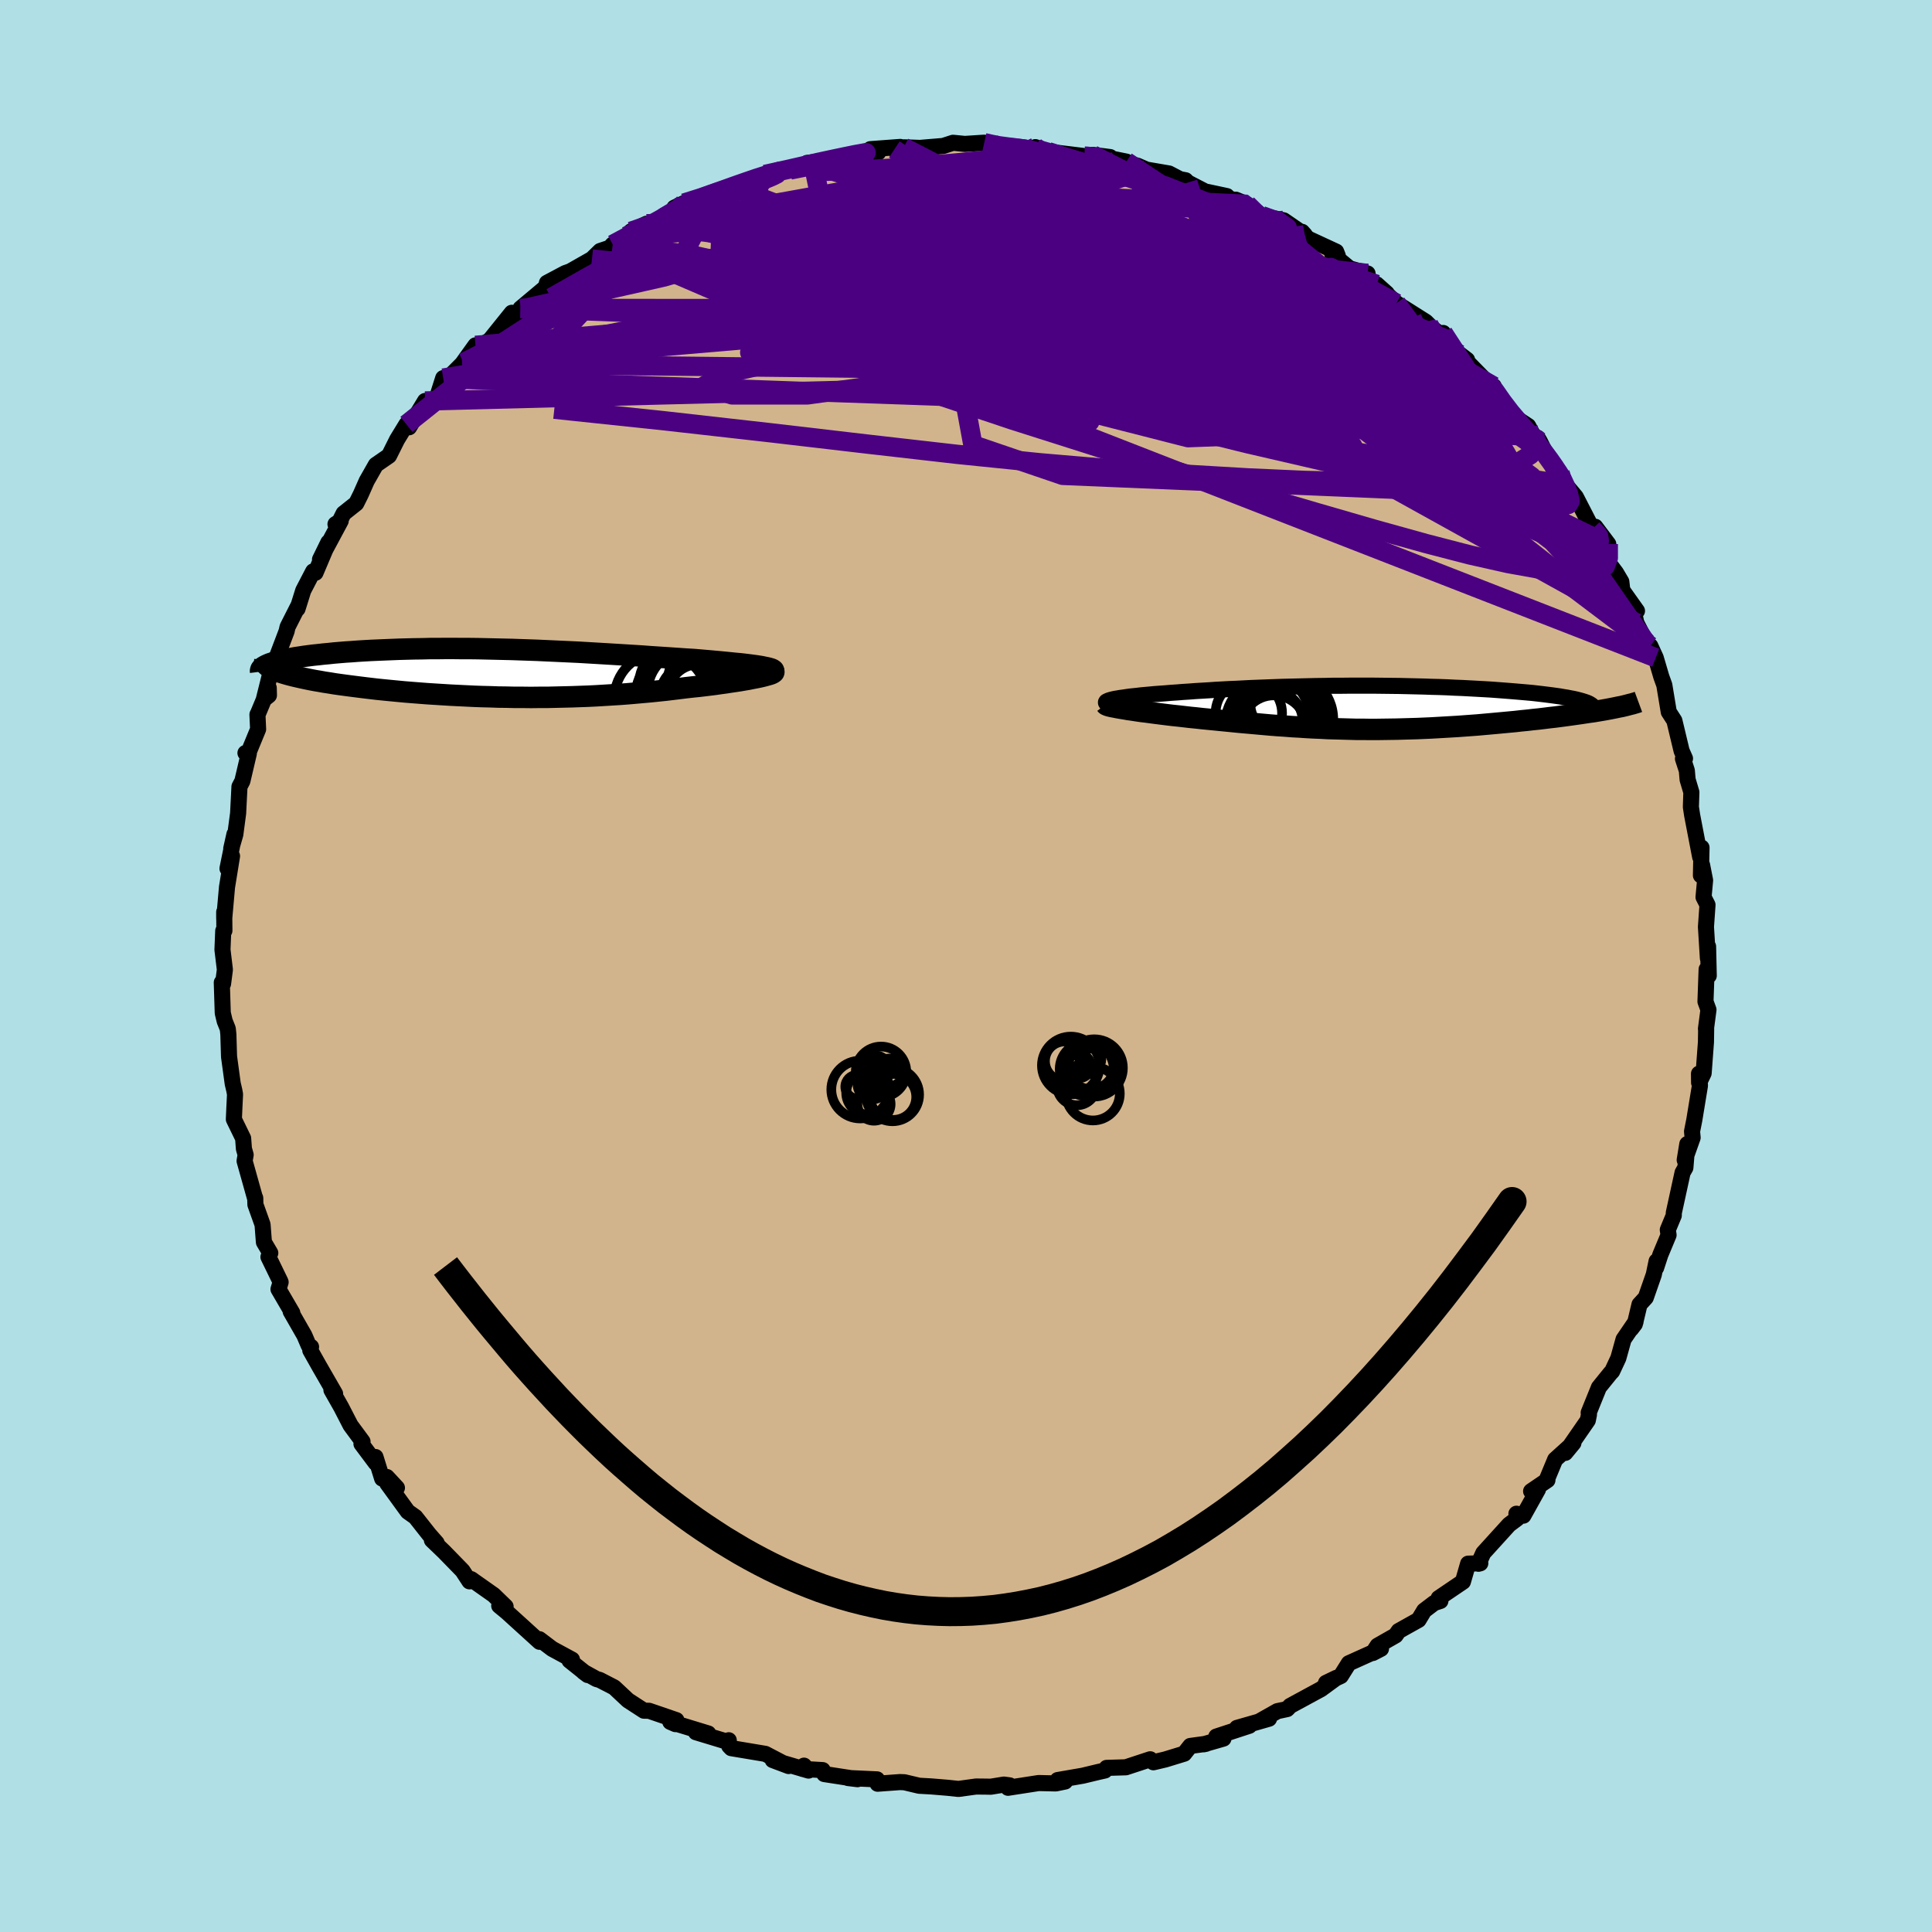 <svg xmlns="http://www.w3.org/2000/svg" width="500" height="500" viewBox="-100 -100 200 200"><defs><clipPath id="c"><path d="m27.85-.65-.31-.05-.33-.05-.37-.05-.39-.05-.41-.05-.44-.05-.46-.04-.48-.05-.5-.05-.52-.05-.54-.05-.55-.05-.58-.05-.58-.05-.6-.05-.7-.04-.72-.05-.73-.05-.75-.05-.76-.05-.77-.05-.79-.06-.79-.05-.81-.05-.82-.05-.82-.05-.84-.05-.84-.05-.85-.05-.85-.05-.86-.04-.87-.04-.86-.04-.88-.04-.87-.04-.87-.03-.88-.03-.87-.03-.88-.02-.87-.02-.86-.02-.87-.02-.85-.01h-.86l-.84-.01h-.84l-.83.01h-.81l-.81.02-.79.01-.79.02-.76.02-.76.03-.74.03-.72.03-.7.03-.69.04-.67.04-.65.05-.63.04-.6.05-.59.05-.56.06-.55.05-.52.06-.5.05-.47.06-.46.06-.44.07-.42.06-.39.07-.38.07-.35.07-.33.07-.3.07-.29.08-.26.07-.24.08-.21.07.33.55.21.09.22.09.25.1.27.09.3.09.31.09.34.09.36.09.39.09.4.09.42.09.44.09.47.09.48.08.5.09.53.08.54.09.57.08.59.08.61.08.63.08.64.08.67.08.68.08.69.07.72.07.73.07.74.07.75.06.77.06.77.06.79.05.8.05.81.05.81.04.82.04.83.04.83.03.84.02.84.03.84.01.85.02h.84l.85.01.85-.01h.85l.84-.02.85-.02.84-.02.84-.03.83-.03.83-.04.83-.05.82-.05.81-.05.81-.06.8-.07.79-.07.79-.07.77-.08.77-.08.75-.09.74-.09.73-.09.62-.07.6-.06.59-.07.57-.07.56-.07.54-.08.53-.07.51-.08.48-.07.47-.07.45-.08.42-.07.39-.08.37-.07.35-.07"/></clipPath><clipPath id="b"><path d="m-25.87-.66.11-.05.13-.05.17-.05.2-.05.23-.05.25-.04.28-.05.3-.04.33-.05.35-.05.38-.04.39-.04.41-.05.44-.04.45-.04.52-.05.55-.04.56-.04.58-.05.61-.04.62-.05.64-.04.65-.05.68-.04.68-.04.71-.05.72-.04.74-.04.75-.03.76-.04.78-.04.79-.03.81-.03.81-.03.82-.03.84-.02.84-.02.85-.02.85-.02.86-.01.87-.02h.87l.87-.01h2.61l.86.01.87.01.86.01.85.02.84.02.84.02.82.03.82.02.8.03.78.04.78.03.75.04.74.04.72.04.7.04.68.05.66.05.64.05.61.05.59.05.57.05.56.05.53.06.51.06.49.06.47.06.44.06.43.06.39.07.38.06.35.07.32.06.31.07 3.68.91-.36.07-.38.07-.4.07-.42.07-.42.07-.45.06-.46.07-.47.07-.49.07-.5.07-.51.07-.53.07-.54.07-.54.06-.56.07-.58.07-.59.06-.6.07-.62.06-.62.07-.64.06-.64.06-.65.06-.66.06-.67.06-.67.06-.68.05-.68.05-.69.05-.69.04-.69.04-.69.04-.7.04-.7.03-.7.03-.7.02-.7.02-.71.02-.7.01-.71.01-.71.01H1.3l-.71-.01h-.71l-.72-.02-.72-.02-.72-.02-.73-.02-.73-.04-.74-.03-.74-.04-.74-.05-.75-.04-.76-.06-.77-.05-.77-.06-.78-.07-.78-.07-.79-.07-.8-.07-.8-.08-.81-.08-.81-.08-.82-.08-.62-.06-.63-.07-.61-.06-.61-.07-.6-.07-.59-.06-.58-.07-.56-.07-.55-.07-.54-.07-.52-.07-.5-.06-.48-.07-.45-.07-.43-.06"/></clipPath><filter id="a"><feTurbulence baseFrequency=".05" numOctaves="3" result="noise" type="noise"/><feDisplacementMap in="SourceGraphic" in2="noise" scale="2"/></filter></defs><rect width="100%" height="100%" x="-100" y="-100" fill="#B0E0E6"/><path fill="tan" stroke="#000" stroke-linejoin="round" stroke-width="1.667" d="m76.89 1-.22-.66-.12 3.34.31.85-.26 1.97h.02l-.02 1.37-.24 3.23-.47.98-.01-.93.1 1.22-.59 3.59-.23 1.16.06.65-.82 2.31.27-1.65-.2 2.45-.29.51-.91 4.17v.26l-.62 1.49.08.54-.85 2.04-.44 1.35.05-.68-.29 1.39-.83 2.38-.65.71-.48 2.02-.38.5.45-.73-1.24 1.82-.54 1.94-.64 1.37-.18.19-1.19 1.47-1.06 2.62.03.19-.12.6-2.33 3.37.84-1.02-1.89 1.71-.9 2.17.1-.04-1.69 1.15.71-.18-1.51 2.71-.72-.2.08.5-.84.63-2.67 2.94-.5 1.11.19-.05-1.26.04-.54 1.87-2.51 1.7.18.29-.64.21-1.04.79-.58.96-2.06 1.15-.32.46-1.86 1.06-.5.76.85-.44-3.33 1.5-.83 1.32-1.53.71 1.08-.52-1.6 1.17-3.19 1.73-.31.33-1.02.22-1.91 1.08 1.05-.3-3.32.95 1.28-.22-3.42 1.12.74.21-2.05.59.24-.05-1.62.22-.63.8-1.96.6-1.23.29-.33-.31-2.52.83-1.99.06-.18.27-.71.16-1.58.38-2.6.45.77.15-.96.2-1.78-.04-3.17.49.17-.25-.6-.08-1.35.22-.52-.01-1.01-.01-1.82.25-1.12-.12-1.7-.14-1.25-.07-1.52-.36-.46-.02-2.32.17-.06-.45-3.01-.14.99.12-3.44-.53-.17-.41-2.07-.12.14-.34.47.51-3.71-1.09 1.65.62-2.41-1.26-3.53-.59-.21-.22-.05-.6-.23.13-3.17-.96 1.28.13-3.93-1.2.53.23.1-.41-2.83-.97-.53-.01-1.65-1.07-1.43-1.34-1.51-.78-.31-.08-1.36-.75.44.33-1.88-1.5.25-.1-2.05-1.11-1.32-1 .02.27-3.39-3.08-.79-.65.66.08-1.24-1.2-2.33-1.64.14.09-.31.14-.72-1.1-1.91-1.96-1.26-1.21.49.3-.78-.89-1.42-1.8-.79-.56-2.12-2.92 1 .46-1.04-1.12-.49.16-.69-2.23.03.62-1.48-1.98.11-.24-1.24-1.68-.97-1.88-1.01-1.78.38.39-1.66-2.88-.91-1.62.08-.35-.25-.16-.44-1.03-1.42-2.48.17.15-1.43-2.45.22-.73-.03-.08-1.23-2.53.19-.41-.66-1.12-.14-1.82-.74-2.07-.02-.69.01.13-1.11-3.96.11-.63-.18-.63-.08-1.08-.96-1.97.05-1.13.07-1.46-.08-.43-.16-.68-.38-2.79-.07-2.31-.06-.57-.32-.8-.2-.84-.1-3.15.13.13.19-1.46-.25-2.07.08-1.95.12-.02-.02-1.93v.69l.29-3.27.52-3.21-.47 1.29.72-3.55-.33 1.48.42-1.46.29-2.19.14-2.76.3-.57.67-2.86-.35-.05.35-.13.96-2.33-.07-1.52.07-.13 1.1-2.63.02.77-.53.43 1.01-4.05-.22 1.12 1.57-4.14.1-.44 1.14-2.25-.11.37.59-1.89 1.03-1.98.24.14 1.33-3.14-.86 1.76 2.14-3.99-.54.34.37-.17.47-.94 1.31-1.04.47-.94.61-1.38.95-1.67 1.36-.94.84-1.68.96-1.57.28.3 1.65-2.72-.45.87 1.56-.82.77-2.42.43.07 1.54-1.55 1.37-1.91-1.23 1.78 1.58-1.61 1.15-.73 2.26-2.81-.15.9 1.15-1.28-.1-.07 2.62-2.2.12-.45 1.9-1.01.51-.18 2.25-1.28.85-.83.99-.33.31-.34 1.39-.86.51-.51 1.6-.78.35.15 1.41-.79 1.48-.65-.36-.37 1.01-.48 1.98-.57 1.67-.63 1.16-.54-.53.32 3.01-1.1.21-.09 2.35-.84-1.48.49 3.04-.71 1.98-.28-.65-.21 2.23-.26 2.04-.48 1.84-.44.55.01.7.08-.82-.33 3.1-.23-.62.26.98-.22 1.67.06 2.41-.2 1.02-.33 1.22.12 2.01-.13.85.13.44.29.62.06 3.49.18.46.11-.57-.31 1.34.47 3.74.46-.76-.03 3.42.13-1.79-.23 3.47.7-1.25.02 2.38.39.96.42 2.33.4 1.13.59.58.11.24.24 1.84.95 2.2.45-2.01-.43 3.54 1.06-.61-.26 1.17.48 1.51 1.17 2.28.49 2.17 1.49-.27-.3.57.68 2.96 1.37.17.44-.57-.18 1.78 1.47 1.87.53-.13.32 2.12 1.74-1.04-.93 2.04 1.95 3.04 1.92.32.32-.97-.64 2.98 2.22-.53-.74 1.03 2.13 1.44.65-.73-.56 3.07 3.13.42.16.71 1.76 1.42 1.27-.81-.4 2.25 1.49.61 1.13.37.1.22.37 1.52 3.04.58.22-.09.18.65 1.02 1.07 1.28 1.71 3.32 1 1.28-.7-1.51 1.35 1.79.04 1.96.76 1.01.55.93.1.88 1.52 2.14-.48-.67.41 1.91 1.12 2.18.05-.07.28.28.56 1.22.58 1.97.31.86.46 2.78.58.9.75 3.13.35.79-.21.02.4 1.23.08.93.39 1.31-.05 1.53.13.85.83 4.32.14-.97-.06 2.88.12-1.07.31 1.58-.16 1.74.41.8-.16 2.28.2 3.25.02-1.22.07 3.02-.22-.66" filter="url(#a)"/><path fill="#fff" d="m-25.87-.66.11-.05.13-.05.17-.05.2-.05.23-.05.25-.04.28-.05.3-.04.33-.05.35-.05.38-.04.39-.04.41-.05.44-.04.45-.04.52-.05.55-.04.56-.04.58-.05.61-.04.62-.05.64-.04.65-.05.68-.04.68-.04.71-.05.72-.04.74-.04.75-.03.76-.04.78-.04.79-.03.81-.03.81-.03.82-.03.84-.02.84-.02.85-.02.85-.02.86-.01.87-.02h.87l.87-.01h2.61l.86.01.87.01.86.01.85.02.84.02.84.02.82.03.82.02.8.03.78.04.78.03.75.04.74.04.72.04.7.04.68.05.66.05.64.05.61.05.59.05.57.05.56.05.53.06.51.06.49.06.47.06.44.06.43.06.39.07.38.06.35.07.32.06.31.07 3.68.91-.36.07-.38.07-.4.07-.42.07-.42.07-.45.06-.46.07-.47.07-.49.07-.5.07-.51.07-.53.07-.54.07-.54.06-.56.07-.58.07-.59.06-.6.07-.62.06-.62.07-.64.06-.64.06-.65.06-.66.06-.67.06-.67.06-.68.05-.68.05-.69.05-.69.04-.69.04-.69.04-.7.04-.7.03-.7.03-.7.02-.7.02-.71.02-.7.01-.71.01-.71.01H1.3l-.71-.01h-.71l-.72-.02-.72-.02-.72-.02-.73-.02-.73-.04-.74-.03-.74-.04-.74-.05-.75-.04-.76-.06-.77-.05-.77-.06-.78-.07-.78-.07-.79-.07-.8-.07-.8-.08-.81-.08-.81-.08-.82-.08-.62-.06-.63-.07-.61-.06-.61-.07-.6-.07-.59-.06-.58-.07-.56-.07-.55-.07-.54-.07-.52-.07-.5-.06-.48-.07-.45-.07-.43-.06" filter="url(#a)" transform="translate(40.47 -26.75)"/><path fill="#fff" d="m27.85-.65-.31-.05-.33-.05-.37-.05-.39-.05-.41-.05-.44-.05-.46-.04-.48-.05-.5-.05-.52-.05-.54-.05-.55-.05-.58-.05-.58-.05-.6-.05-.7-.04-.72-.05-.73-.05-.75-.05-.76-.05-.77-.05-.79-.06-.79-.05-.81-.05-.82-.05-.82-.05-.84-.05-.84-.05-.85-.05-.85-.05-.86-.04-.87-.04-.86-.04-.88-.04-.87-.04-.87-.03-.88-.03-.87-.03-.88-.02-.87-.02-.86-.02-.87-.02-.85-.01h-.86l-.84-.01h-.84l-.83.01h-.81l-.81.02-.79.01-.79.02-.76.02-.76.03-.74.03-.72.03-.7.03-.69.04-.67.04-.65.05-.63.04-.6.05-.59.05-.56.06-.55.05-.52.06-.5.05-.47.06-.46.06-.44.07-.42.06-.39.07-.38.07-.35.07-.33.07-.3.07-.29.08-.26.07-.24.08-.21.07.33.55.21.09.22.09.25.1.27.09.3.09.31.09.34.09.36.09.39.09.4.09.42.09.44.09.47.09.48.08.5.09.53.08.54.09.57.08.59.08.61.08.63.08.64.08.67.08.68.08.69.07.72.07.73.07.74.07.75.06.77.06.77.06.79.05.8.05.81.05.81.04.82.04.83.04.83.03.84.02.84.03.84.01.85.02h.84l.85.01.85-.01h.85l.84-.02.85-.02.84-.02.84-.03.83-.03.83-.04.83-.05.82-.05.81-.05.81-.06.8-.07.79-.07.79-.07.77-.08.77-.08.75-.09.74-.09.73-.09.62-.07.6-.06.59-.07.57-.07.56-.07.54-.08.53-.07.51-.08.48-.07.47-.07.45-.08.42-.07.39-.08.37-.07.35-.07" filter="url(#a)" transform="translate(-49.01 -30.34)"/><g fill="none" stroke="#000" transform="translate(40.47 -26.75)"><path stroke-linejoin="round" stroke-width="1.667" d="m-24.86-.13-.3-.05-.24-.06-.21-.06-.15-.05-.12-.06-.07-.05-.03-.05v-.05l.04-.06.07-.04.11-.05.13-.05.17-.05.2-.05.23-.05.25-.04.28-.05.3-.04.33-.05.35-.05.38-.04.39-.04.41-.05.44-.04.45-.04.52-.05.55-.04.56-.04.58-.05.61-.04.62-.05.64-.04.65-.05.68-.04.68-.04.71-.05.72-.04.74-.04.75-.03.76-.04.78-.04.79-.03.81-.03.81-.03.82-.03.84-.02.84-.02.85-.02.85-.02.86-.01.87-.02h.87l.87-.01h2.61l.86.01.87.01.86.01.85.02.84.02.84.02.82.03.82.02.8.03.78.04.78.03.75.04.74.04.72.04.7.04.68.05.66.05.64.05.61.05.59.05.57.05.56.05.53.06.51.06.49.06.47.06.44.06.43.06.39.07.38.06.35.07.32.06.31.07.27.07.25.07.23.07.21.07.18.07.15.07.13.08.11.07.08.07.07.08" filter="url(#a)"/><path stroke-linejoin="round" stroke-width="2.222" d="m-25.99-.33.03.04.08.04.13.05.18.05.22.05.27.05.3.06.34.06.37.06.4.07.43.06.45.07.48.07.5.06.52.07.54.07.55.07.56.07.58.07.59.06.6.07.61.07.61.06.63.07.62.06.82.08.81.08.81.08.8.08.8.07.79.07.78.07.78.07.77.06.77.05.76.06.75.04.74.05.74.04.74.03.73.04.73.02.72.02.72.02.72.02h.71l.71.01h.71l.71-.01.71-.01.7-.01.71-.02.7-.02.7-.02.7-.03.7-.03.7-.04.69-.04.69-.04.69-.04.69-.05.68-.05.68-.05.67-.06.67-.06.66-.06.65-.06.64-.06.64-.06.62-.07.62-.06.6-.07.59-.06.58-.07.56-.07.54-.06.54-.07.53-.07.51-.07.5-.07.49-.07.47-.07.46-.07.45-.06.42-.07.42-.07.4-.07.38-.07.36-.07.35-.07.33-.07.32-.06.29-.07.28-.07.26-.07.25-.06.23-.07.21-.06.19-.07" filter="url(#a)"/><circle cx="-7.768" cy="-.805" r="4.042" clip-path="url(#b)" filter="url(#a)"/><circle cx="-7.343" cy="1.21" r="4.89" clip-path="url(#b)" filter="url(#a)"/><circle cx="-8.603" cy="2.12" r="3.388" clip-path="url(#b)" filter="url(#a)"/><circle cx="-8.223" cy="-1.62" r="4.18" clip-path="url(#b)" filter="url(#a)"/><circle cx="-9.003" cy="1.62" r="4.606" clip-path="url(#b)" filter="url(#a)"/><circle cx="-7.308" cy=".275" r="4.132" clip-path="url(#b)" filter="url(#a)"/><circle cx="-11.193" cy=".59" r="3.442" clip-path="url(#b)" filter="url(#a)"/><circle cx="-7.893" cy="-.42" r="3.144" clip-path="url(#b)" filter="url(#a)"/><circle cx="-8.868" cy="1.435" r="3.254" clip-path="url(#b)" filter="url(#a)"/><circle cx="-8.843" cy=".66" r="3.834" clip-path="url(#b)" filter="url(#a)"/></g><g fill="none" stroke="#000" transform="translate(-49.01 -30.34)"><path stroke-linejoin="round" stroke-width="2.222" d="m29.02-.11.06-.05.02-.06-.02-.06-.06-.05-.11-.06-.14-.05-.18-.05-.21-.05-.25-.05-.28-.06-.31-.05-.33-.05-.37-.05-.39-.05-.41-.05-.44-.05-.46-.04-.48-.05-.5-.05-.52-.05-.54-.05-.55-.05-.58-.05-.58-.05-.6-.05-.7-.04-.72-.05-.73-.05-.75-.05-.76-.05-.77-.05-.79-.06-.79-.05-.81-.05-.82-.05-.82-.05-.84-.05-.84-.05-.85-.05-.85-.05-.86-.04-.87-.04-.86-.04-.88-.04-.87-.04-.87-.03-.88-.03-.87-.03-.88-.02-.87-.02-.86-.02-.87-.02-.85-.01h-.86l-.84-.01h-.84l-.83.01h-.81l-.81.02-.79.01-.79.02-.76.02-.76.03-.74.03-.72.03-.7.03-.69.04-.67.04-.65.05-.63.04-.6.05-.59.05-.56.06-.55.05-.52.06-.5.05-.47.06-.46.06-.44.07-.42.06-.39.07-.38.07-.35.07-.33.07-.3.07-.29.08-.26.07-.24.08-.21.07-.19.08-.17.08-.15.08-.13.08-.1.08-.08.08-.06.08-.03.08-.02.09.01.08" filter="url(#a)"/><path stroke-linejoin="round" stroke-width="2.222" d="m29.09-.14.03.04-.01.04-.06.05-.1.06-.14.06-.18.06-.22.06-.25.07-.28.07-.31.07-.35.07-.37.07-.39.08-.42.07-.45.08-.47.07-.48.07-.51.08-.53.07-.54.08-.56.07-.57.07-.59.07-.6.06-.62.07-.73.09-.74.09-.75.09-.77.08-.77.08-.79.07-.79.07-.8.07-.81.06-.81.05-.82.05-.83.05-.83.04-.83.03-.84.03-.84.02-.85.02-.84.02h-.85l-.85.01-.85-.01h-.84l-.85-.02L.6 2.5l-.84-.03-.84-.02-.83-.03-.83-.04-.82-.04-.81-.04-.81-.05-.8-.05-.79-.05-.77-.06-.77-.06-.75-.06-.74-.07-.73-.07-.72-.07-.69-.07-.68-.08-.67-.08-.64-.08-.63-.08-.61-.08-.59-.08-.57-.08-.54-.09-.53-.08-.5-.09-.48-.08-.47-.09-.44-.09-.42-.09-.4-.09-.39-.09-.36-.09-.34-.09-.31-.09-.3-.09-.27-.09-.25-.1-.22-.09-.21-.09-.18-.09-.16-.1-.13-.09-.12-.1-.09-.09-.07-.09-.04-.1-.03-.09v-.1l.01-.09" filter="url(#a)"/><circle cx="18.863" cy="2.175" r="4.026" clip-path="url(#c)" filter="url(#a)"/><circle cx="20.938" cy="2.57" r="3.652" clip-path="url(#c)" filter="url(#a)"/><circle cx="22.083" cy=".73" r="3.916" clip-path="url(#c)" filter="url(#a)"/><circle cx="22.058" cy="1.315" r="3.422" clip-path="url(#c)" filter="url(#a)"/><circle cx="17.423" cy="2.69" r="4.824" clip-path="url(#c)" filter="url(#a)"/><circle cx="19.328" cy="1.21" r="4.17" clip-path="url(#c)" filter="url(#a)"/><circle cx="21.333" cy="2.3" r="3.188" clip-path="url(#c)" filter="url(#a)"/><circle cx="20.368" cy=".32" r="4.646" clip-path="url(#c)" filter="url(#a)"/><circle cx="19.808" cy="2.035" r="4.208" clip-path="url(#c)" filter="url(#a)"/><circle cx="20.518" cy="2.03" r="4.472" clip-path="url(#c)" filter="url(#a)"/></g><g fill="none" stroke="indigo" stroke-linejoin="round" stroke-width="2"><path d="M66.49-43.68v1.44l-.31.84-.81.49-1.37.21-1.98-.06-2.62-.31-3.27-.59-3.92-.88-4.59-1.19-5.29-1.47-6.01-1.74-6.73-1.97-7.49-2.22-8.26-2.51-9.03-2.87-9.85-3.3-10.76-3.76-11.85-4.14m75.25 1.02-.1.11-.35.16-.67.24-1.19.21-1.82.11-2.47-.02-3.17-.15-3.92-.29-4.75-.48-5.68-.71-6.67-1.01-7.7-1.29-8.68-1.56-9.58-1.8-10.45-2.07" filter="url(#a)"/><path d="m30.61-77.68 1.78.64.86.61.16.51-.34.46-.85.42-1.37.36-1.94.31-2.5.27-3.08.22-3.7.19-4.33.13-4.99.09-5.69.03-6.44-.06-7.29-.2-8.2-.33-9.12-.36M1.89-85.23l.72.16.81.16.97.13.91.11.72.1.51.1.35.12.15.13-.12.13-.46.12-.9.14-1.37.16-1.88.2-2.38.25-2.88.26-3.43.28-4.09.26-4.67.18" filter="url(#a)"/><path d="m-34.67-76.06 1.39-.48 1.51-.3 1.8-.28 2.08-.26 2.39-.22 2.71-.15 3.02-.1 3.28-.02 3.46.04 3.61.09 3.7.14 3.78.16 3.84.18 3.89.2 3.94.22 3.96.24 3.97.25 3.93.26 3.92.28 3.89.31 3.58.28m25.83 20.45.18.31-.08.75-.49.79-1 .65-1.5.54-2 .5-2.52.47-3.1.37-3.74.22-4.42.03-5.12-.13-5.8-.26-6.5-.38-7.2-.51-7.9-.68-8.57-.87-9.28-1.06-10.01-1.17-10.81-1.22-11.57-1.22" filter="url(#a)"/><path d="m-36.57-74.69 1.34-.72 1.66-.61 2.08-.55 2.44-.54 2.76-.57 3.03-.6 3.27-.63 3.5-.63 3.66-.64 3.74-.64 3.75-.62 3.72-.59 3.71-.57 3.68-.53 3.46-.43m-38.41 4.58 1.75-.55 1.45-.51 1.21-.43 1.12-.4 1.06-.37.97-.33.82-.26.64-.17.45-.09.2.01-.08.1-.44.22-.85.36-1.3.53-1.79.7-2.28.91-2.88 1.13m8.32-3.81 2.4-.53 1.66-.38 1.4-.33 1.39-.3 1.33-.28 1.12-.23.77-.14.39-.07-.01.02-.36.11-.7.18-1.06.27-1.47.35-1.9.4-2.37.47" filter="url(#a)"/><path d="m-31.31-77.48.94-.54.76-.49.95-.47 1.07-.44 1.03-.39.9-.31.75-.24.58-.16.4-.06.2.04-.01.17-.23.28-.5.42-.8.56-1.15.73-1.56.92-2.03 1.13-2.53 1.38-3.06 1.65-3.51 1.94-3.83 2.17M61.5-51.04l.12.42.38.82.38.95.16.73-.21.35-.61-.03-.99-.33-1.35-.6-1.72-.88-2.12-1.2-2.53-1.56-2.96-1.94-3.4-2.32-3.83-2.7-4.3-3.09-4.81-3.52-5.42-3.95-6.18-4.4-7.09-4.92m-11.84-5.6 1.24.09 1.29.11.88.12.65.17.53.22.4.25.18.29-.12.33-.44.37-.74.43-1.03.5-1.31.58-1.63.63-1.98.7-2.38.75-2.82.81-3.29.87-3.79.94-4.32 1.02-4.88 1.09-5.43 1.19-5.97 1.33-6.61 1.61" filter="url(#a)"/><path d="m47.6-66.69.04.15.05.26.01.41-.21.45-.52.42-.83.39-1.18.34-1.55.27-1.98.18-2.47.02-2.98-.15-3.52-.33-4.07-.51-4.63-.66-5.2-.79-5.78-.92-6.34-1.03-6.91-1.2-7.51-1.39-8.16-1.6-8.82-1.8m79.17 14 .56.67.76 1.09.84 1.1.88 1.04.89 1.03.85.99.76.96.64.86.51.73.36.55.23.35.1.15-.06-.08-.25-.4-.53-.77-.89-1.24-1.45-1.77m-93.59-20.63 1.05-.48 1.8-.38 2.37-.31 2.84-.3 3.28-.28 3.7-.26 4.13-.23 4.52-.19 4.83-.15 5.01-.12 5.13-.1 5.14-.11 5.06-.15 4.84-.22 4.65-.28" filter="url(#a)"/><path d="m64.84-45.24.49.51.16.24.07.42-.04.45-.22.28h-.44l-.69-.32-.96-.66-1.26-1.01-1.6-1.39-1.95-1.8-2.36-2.24-2.81-2.7-3.3-3.17-3.82-3.63-4.29-4.1-4.71-4.58-5.27-5.14m-64.56-2.61 1.2-.67.83-.5.62-.36.56-.25.47-.11.27.07-.05.27-.4.49-.79.73-1.22.99-1.7 1.29-2.17 1.58-2.63 1.84-3.12 2.11-3.74 2.5-4.5 2.92m61.35-20.05.23.01.69.07.56.17.4.24.26.32.12.37-.08.42-.37.45-.71.48-1.1.51-1.49.53-1.89.54-2.3.56-2.72.59-3.13.62-3.55.67-3.98.74-4.43.81-4.96.9-5.63.96-6.38 1-7.17 1.02" filter="url(#a)"/><path d="m49.4-65.53 4.67 7.18-6.91-4.64-11.59-5.12-13.22-2.63-10.95.36-5.46 2.76.8 3.69 5.05 2.78 5.64.5 2.67-1.94-2.23-3.3-6.75-3.13L1.86-71l-9.47-.93-8.18-.61-6.2-.68-2.98.09 4.33 3.24L1.89-59.01l69.51 27.1" filter="url(#a)"/><path d="m-25.53-80.18 3.47 9.46 17.24 2.68 11.39 3.55 7.15 3.73 6.21 2.45 6.16.99 5.16.1 3-.35.47-.78-1.43-1.41-2-2.05-1.07-2.15 1.03-1.31 3.38.42 4.51 2.25 2.33 2.83-4.78 1.15-15.06-2.37-16.35-5.58 29.78-9.13" filter="url(#a)"/><path d="m-35.18-75.55 34.36-2.39 18.12 3.75 8.94 4.23 2.71 1.16-2.22-2.15-5.29-3.52-6.36-2.95-5.67-1.33-3.44.5.12 2.13 4.02 3.32 6.31 3.65 5.12 2.74.28.65-5.42-1.76-7.3-3.09-2.6-2.25 3.6.84-5.62 4.83-56.63 4.85" filter="url(#a)"/><path d="m-54.12-60.86 41.67-6.9 18.9 3.53 16.34 4.14L34.1-57l5.21 2.14.72 1.03-1.91-.25-3.91-1.37-6.04-1.97-7.56-1.83-7.16-1.02-4.34.04-.17.76 3.2.6 3.92-.72 1.9-2.95-.52-4.96.63-4.78 7.58-.55 16.65 6.88L59.4-54.3" filter="url(#a)"/><path d="m-24.37-80.72-3.22 3.79-2.35 4.69 10.25 3.88 17.96 4.23 16.74 3.31 10.34 1.22 4.16-.26.73-.17-.67.82-2.3 1.49-6.04.98-12.04-1.05-16.99-4.24-15.4-6.65-8.89-3.82-19.92 10.03" filter="url(#a)"/><path d="m-15.79-82.93 42.6 13.62 10.04 5.42-7.14-1.17-11.84-4.22-9.32-3.65-5.44-1.51-3.51.32-3.57 1.1-3.55 1.1-1.57.91 2.64 1.04 7.67 1.58 11.45 2.37 12.46 2.97 10.23 2.84 5.15 1.56-1.75-.64-8.61-2.78-13.14-3.67L.34-68.05l-46.46-.02" filter="url(#a)"/><path d="m-50.78-64.25 39.77-3.35L2.1-63.89l9.47 1.14 8.39-.43 8.24.31 6.3.47 1.09-1.25-5.91-3.57-11.61-4.56-13.62-3.38-11.48-.59-6.49 2.31-.52 3.14 2.02-.12-26.7-2.77" filter="url(#a)"/><path d="m7.75-84.46 23.61 15.6L38-63.77l5.74 3.89 3.82 2.42 1.9 1.18 1.58.88 2.26 1.24 2.78 1.67 2.48 1.82 1.28 1.57-.91.87-4.54-.33-9.81-1.94-15.46-3.57-17.83-4.41-16.63-3.34-46.81-.52" filter="url(#a)"/><path d="M65.84-43.96 15.16-68.71l-8.83-6.36 10.06 3.04 12.73 5.75 6.18 3.93-3.14.42-10.33-2.65-12.56-4.14-9.28-3.7-1.92-1.53 6.94 1.79 14.3 5.25 17.19 7.36 13.45 6.22 2.58.49-14.84-9.13-44.13-22.78" filter="url(#a)"/><path d="m7.18-84.77-27.45 13.06 10.85 3.13 17.79 2.41 15.76 3.1 12.01 3.08 6.87 1.7.57-.77-5.25-3.35-8.26-4.83-7-4.53-2.25-2.78 2.98-.8 5.21.15 2.87-.34-2.6-1.81-8.7-3.42-13.29-3.8" filter="url(#a)"/><path d="M70.56-33.41 42.89-55.19 24.9-58.52 11.63-59.7l-3.09-.73 2.25-1.14-.14-2.13-5.6-2.72-8.88-2.3-7.69-1.25-2.43-.36 5.1-.22 11.61-.81 12.66-1.98 5.97-3.55-3.65-4.43-9.22-2.98" filter="url(#a)"/><path d="m-56-58.49 61.83-1.58 14.54-4.16 1.81-1.12-3.13.34-3.79.27-.45.02 4.59.44 7.77 1.07 6.92.87 3.04-.51-.7-2.13-1.3-2.33 1.78-.32 6.16 3.04 8.55 5.63 6.66 4.78-.08-1.72" filter="url(#a)"/><path d="M56.76-56.99 9.95-64.54l8.84-.58 17.71 5.14 11.97 5.51 3.29 1.6-3.95-3.35-8.09-6.27-9.34-6.11-9.46-4.02-10.13-2.02-10.93-1.05-8.48-.3 1.99 2.17 23.32 9.09 52.7 29.21" filter="url(#a)"/><path d="M54.21-60.18 8.96-66.94l-5.65-5.25-.18-1.87 1.27 2.3L6.75-67l1.96 4.56-.44 2.47-3.58.15-5.3-1.21-4.5-1.46-1.76-1.24 1.37-1.23 3.6-1.58 4.23-1.83 2.77-1.57-.95-.93-5.73-.53-8.61-.75-7.75-1.28-6.13-2 3.26-6.51" filter="url(#a)"/><path d="m49.93-64.79-19.16-8.3-.75.97-3.79 1.02-6.31.88-3.6 2.07 1.82 3.38 5.75 3.81 5.37 2.87.59.47-5.86-2.75-9.76-5.3-7.65-5.46.81-2.38 12.12 3.43 20.47 10.44 20.7 15.68 9.83 10.62" filter="url(#a)"/><path d="m18.69-82.44-21.43 6.87 15.29 7.83L25.48-62l-1.38.99-10.27-1.86-8.4-2.06.44-1.05 9.09-.03 12.39.49 9.67.25 3.96-.74-.36-1.56-.82-.81-1.82-.62L16.6-83.27" filter="url(#a)"/><path d="m28.54-79.07 8.95 7.25-.99 2.28-4.5-.25-6.04-1.23-6.31-1.45-4.9-1.03-3.14-.35-2.53.07-3.08.13-3.55.05-2.82.1-.94.45 1 .96 1.62 1.3.2 1.19-2.72.52-5.55-.42-6.44-1-4.55-.58-.71.94 3.22 2.83 6.27 4.06 12.68 4.54 55.1 3.94" filter="url(#a)"/><path d="m-24.37-80.72 51.98 19.84 11.64-.16.22-.25-6.17.06L23.38-63l-9.6-3.78-6.34-4.55-2.76-3.99-.54-2.71.16-1.31-.09-.17-.71.5-1.46.72-2.07.5-2.12-.02-1.2-.65.73-1.16 3.05-1.26 4.7-.74 4.5.55.67 2.71-11.73 5.93-50.58 9.96" filter="url(#a)"/><path d="m2.74-85.1 12.89 6.98-.41 6.15-4.02 3.29.69 2.62 5.92 2.4 7.5 1.46 5.55.3 2.47-.05.4.63-.28 1.66-.69 2.06-1.86 1.34-3.47-.11-3.81-1.26-1.11-1.1 4.74.93 10.98 4.26 12.65 6.58 5.1 3.71-13.97-8.62-49.43-32.66" filter="url(#a)"/><path d="M70.51-33.34 59.69-48.96l-6.22-5.42-7.95-5.58-6.38-4.23-3.35-1.7-.87.34.4 1.13-.13.48-2.83-1.3-6.84-3.22-10.13-3.96-11.16-2.75-10.7.23-11.56 3.75-14.34 5.55-10.74 1.52 13.93-14.86" filter="url(#a)"/><path d="m22.97-81.1 3.08 9.97-13.87-3.67-8.13-4.15-2.57-1.3 1.26 1.86 4.27 4.04 5.69 4.37 4.25 2.89.21.56-4.19-1.32-6.48-2.04-5.61-1.7-2.29-.81 2.47.52 8.45 2.48 14.74 4.83 16.48 4.99 5.66-2.21L29.1-78.85" filter="url(#a)"/><path d="m47.92-66.37 8.04 13.4-7.46-5.87-10.75-5.09-12.72-.32-13.37 2.22-9.45 2.01-1.76.49 4.93-1.25 6.4-2.93 2.43-4.34-3.51-4.91-7.61-4.06-8.75-1.68-8.03 1.84-4.23 6.12 12.5 10.45 67.48 10.45" filter="url(#a)"/><path d="M66.53-41.72 11.55-66.03l-18.62-2.18-.81 3.42 2.38.99.42-1.68 1.37-1.78 6.19-.13 10.65 1.43 10.29 1.66 3.98.51-6.06-.87-15.98-1.18-22.12-.01-21.34 1.65-13.2 2.84-6.63 5.29" filter="url(#a)"/><path d="m-32.72-76.69 41.95 5.32-.38 1.07-3.92 1.89.99 1.88 2.41.26 1.56-1.61L11-70.37l1.09-2.19.42-1.17-.83-.11-1.78.34-2.52-.11-4.29-.79-6.1.03.91 2.75 43.54.25" filter="url(#a)"/><path d="M70.84-33.13 27.88-65.55 8.31-74.72l-9.71.16-.56 2.42 4.15 1.94 3.09 1.29.01 1.48-.9 2.47 1.24 3.48 3.87 3.5 3.32 1.62-2.11-1.98-9.83-5.59-14.59-6.46-14.74-3.23-8.12-1.07" filter="url(#a)"/><path d="m-46.12-68.07 34.39 1.27 20.88 5.46 3.9 1.85-4.67-1.33-6.97-3.66-5.88-4.62-3.2-4.08.21-2.6 3.89-.84 7.09.73 8.69 1.75 7.65 1.83 3.85.86-1.53-.71-6.31-1.8-8.78-1.36-9.38.73-9.09 3.38-.58 3.75 47.02-8.24" filter="url(#a)"/><path d="m-30.19-78.5 39.32 1.54 14.59 1.9 2.77.2-4.52-1.37-7.7-1-7.48.72-5.55 2.19-3.51 2.33-2.14 1.11-1.09-.58.37-1.66 2.6-1.58 5.19-.56 7.37.81 8.49 1.95 8.56 2.85 8.5 4.09 9.25 6.1 9.6 7.46 4.01 2.51-13.88-19.12" filter="url(#a)"/><path d="m42.52-70.56-46.05-3.63-4.56-2.09 8.45.96 7.24 2.47 1.79 1.88-1.6.79-1.14.34 1.39.34 3.35.16 3.63-.37 2.8-.98 1.75-1.43.61-1.71-.84-1.95-1.82-1.9-.11-.75 6.38 2.44 15.42 7.1 15.42 8.87" filter="url(#a)"/><path d="m63.13-48.56-53.12-2.23-9.3-3.17-1.15-6.27 6.07-5.45 11.12-2.18 11.82.89 8.91 2.35 4.26 2.39-.33 1.96-3.42 1.7-4.19 1.46-2.95.62-1.53-1.05-2.78-3.09-7.26-4.66-8.95-5.28 3.7-4.23 27.54 3.11" filter="url(#a)"/><path d="m-15.79-82.93 2.12 10.45 26.16 8.68 15.84 4.72-2.38-.38-15.1-2.45-17.86-1.69-12.22-.23-3.16.32 3.74-.39 5.28-1.93 2.41-3.44-.83-3.9-1.96-2.56-4.31.53-13.22 3.88L-46.02-68" filter="url(#a)"/><path d="M41.57-71.69 5.6-74.42l-7.43-2.35-5.45-.44-3.14 1.7.76 3.07 3.97 3.18 5.6 2.1 5.69.34 4.48-1.46 2.36-2.65.18-2.88-1.02-2-.37-.21 2.24 1.84 5.91 3.2 8.65 2.91 8 .71 3.12-2.17-1.37-2.78 6.78 3.7" filter="url(#a)"/><path d="M41.44-71.37 4.59-74.22l-7.44 1.48 1.88 1.91 4.73 1.03 3.44.5.59.49-2.02.77-4.06 1.11-5.8 1.37-7.19 1.44-7.55 1.41-6.02 1.38-2.27 1.29 2.9.92h7.82l10.45-1.45 9.51-2.91 4.95-3.67-1.94-3.2-8.72-1.83-10.96-1.12-.48-3.33 28.94-6.62" filter="url(#a)"/><path d="m7.18-84.77 36.06 25.94 7.1 2.57-4.5-3.18-9.71-4.59-10.9-4.34-9.8-3.16-8.22-1.83-7-.85-5.82-.27-4.08.06-1.79.21.34.27 1.5.35 1.56.59 1.17 1 1.2 1.33 2.11 1 3.89-.31 5.95-2.18 5.13-3.22-7.12-2.29-37.32.83" filter="url(#a)"/><path d="m-53.69-60.79 68.8 2.44 13.79-4.43-5.48-5.24-7.73-1.86-6.34 1.03-5.79 1.73-5.19 1.13-2.8.55 1.58.61 6.41 1.1 9.45 1.41 9.16 1.09 5.54.11.09-1.2-4.89-2.35-7.3-3.03-6.13-3.16-2.01-2.86 2.92-2.22 5.66-1.36 3.91-.67-1.74-.68-4.41-.79 16.8 1.76" filter="url(#a)"/><path d="m32.89-77.19-21.75 2.62-19.78 5.66-3.34 4.17 4.62 1.56 3.83-.76-.76-2.29-4.96-2.88-6.58-2.71-5.65-2.18-3.72-1.51-2.4-.76-1.78-.09-.44.02 3.1-.78 8.61-1.86 15.38-1.36 31.83 1.49" filter="url(#a)"/><path d="m13.13-83.97 9.58 4.87 8.26 6.27 1.12 5.77-1.75 5.3-1.12 4.33-1.49 2.56-4.74.18-8.93-2.28-10.95-4.17-9.3-5.13-4.84-5.14.22-4.42 3.9-3.3 5.38-2.06 4.91-.88 3.34.16 1.63 1.04.92 1.71 2.51 1.97 6.47 1.39 9.68.41 14.59 4.83" filter="url(#a)"/><path d="M51.14-63.31 26.07-75.18l-14.75-4.58-2.16.79 6.83 4.34 9.45 5.29 6.72 3.88 2.22 1.56-.8.04-1.4-.03-.94.55-1.26.48-2.78-.78-4.03-2.12-3.41-1.65-2.54.99-7.3 2.29-20.87-3.42-18.88-10.58" filter="url(#a)"/></g><g fill="none" stroke="#000"><circle cx="13.276" cy="10.552" r="2.964" filter="url(#a)"/><circle cx="12.916" cy="10.288" r="2.464" filter="url(#a)"/><circle cx="12.5" cy="10.672" r="2.798" filter="url(#a)"/><circle cx="11.696" cy="10.36" r="1.25" filter="url(#a)"/><circle cx="11.472" cy="12.376" r="2.04" filter="url(#a)"/><circle cx="12.88" cy="9.68" r="1.13" filter="url(#a)"/><circle cx="13.14" cy="13.208" r="2.782" filter="url(#a)"/><circle cx="10.848" cy="10.296" r="2.986" filter="url(#a)"/><circle cx="12.988" cy="10.348" r="2.658" filter="url(#a)"/><circle cx="10.208" cy="9.848" r="2.034" filter="url(#a)"/><circle cx="-7.532" cy="13.552" r="2.382" filter="url(#a)"/><circle cx="-11.264" cy="12.496" r="1.228" filter="url(#a)"/><circle cx="-7.612" cy="13.316" r="2.756" filter="url(#a)"/><circle cx="-9.68" cy="12.252" r="1.544" filter="url(#a)"/><circle cx="-8.796" cy="10.952" r="2.612" filter="url(#a)"/><circle cx="-10.148" cy="13.124" r="2.252" filter="url(#a)"/><circle cx="-7.96" cy="11.02" r="1.436" filter="url(#a)"/><circle cx="-9.448" cy="10.792" r="1.54" filter="url(#a)"/><circle cx="-10.952" cy="12.792" r="2.99" filter="url(#a)"/><circle cx="-9.524" cy="14.296" r="1.72" filter="url(#a)"/></g><path fill="#D77F8C" stroke="#000" stroke-linejoin="round" stroke-width="3" d="m-53.88 31.06.71.93.71.92.73.93.73.93.74.92.75.93.76.92.77.92.77.92.78.92.79.91.8.9.81.9.82.89.82.89.83.87.84.87.85.86.85.85.87.84.87.83.88.82.89.8.9.79.9.78.91.77.92.74.93.74.94.71.94.7.96.69.96.66.97.64.97.63.99.6.99.59 1 .56 1.01.54 1.02.52 1.02.49 1.04.47 1.04.44 1.05.42 1.05.4 1.07.36 1.07.34 1.08.31 1.09.28 1.09.25 1.11.23 1.11.19 1.12.16 1.13.13 1.13.09 1.14.06 1.16.03 1.15-.01 1.17-.04 1.17-.08 1.19-.11 1.19-.16 1.19-.19 1.21-.23 1.21-.26L9 65.45l1.23-.35 1.24-.39 1.24-.43 1.25-.48 1.26-.52 1.27-.56 1.27-.61 1.29-.65 1.29-.69 1.29-.75 1.31-.79 1.31-.84 1.32-.89 1.33-.93 1.33-.99 1.35-1.04 1.35-1.08 1.36-1.14 1.36-1.2 1.38-1.24 1.38-1.3 1.39-1.35 1.39-1.41 1.41-1.47 1.41-1.52 1.42-1.58 1.42-1.63 1.44-1.7 1.44-1.75 1.45-1.81 1.45-1.87 1.46-1.94 1.48-1.99 1.47-2.06 1.49-2.12-1.49 2.12-1.47 2.06-1.48 1.99-1.46 1.94-1.45 1.87-1.45 1.81-1.44 1.75-1.44 1.7-1.42 1.63-1.42 1.58-1.41 1.52-1.41 1.47-1.39 1.41-1.39 1.35-1.38 1.3-1.38 1.24-1.36 1.2-1.36 1.14-1.35 1.08-1.35 1.04-1.33.99-1.33.93-1.32.89-1.31.84-1.31.79-1.29.75-1.29.69-1.29.65-1.27.61-1.27.56-1.26.52-1.25.48-1.24.43-1.24.39-1.23.35-1.22.31-1.21.26-1.21.23-1.19.19-1.19.16-1.19.11-1.17.08-1.17.04-1.15.01-1.16-.03-1.14-.06-1.13-.09-1.13-.13-1.12-.16-1.11-.19-1.11-.23-1.09-.25-1.09-.28-1.08-.31-1.07-.34-1.07-.36-1.05-.4-1.05-.42-1.04-.44-1.04-.47-1.02-.49-1.02-.52-1.01-.54-1-.56-.99-.59-.99-.6-.97-.63-.97-.64-.96-.66-.96-.69-.94-.7-.94-.71-.93-.74-.92-.74-.91-.77-.9-.78-.9-.79-.89-.8-.88-.82-.87-.83-.87-.84-.85-.85-.85-.86-.84-.87-.83-.87-.82-.89-.82-.89-.81-.9-.8-.9-.79-.91-.78-.92-.77-.92-.77-.92-.76-.92-.75-.93-.74-.92-.73-.93-.73-.93-.71-.92" filter="url(#a)"/></svg>